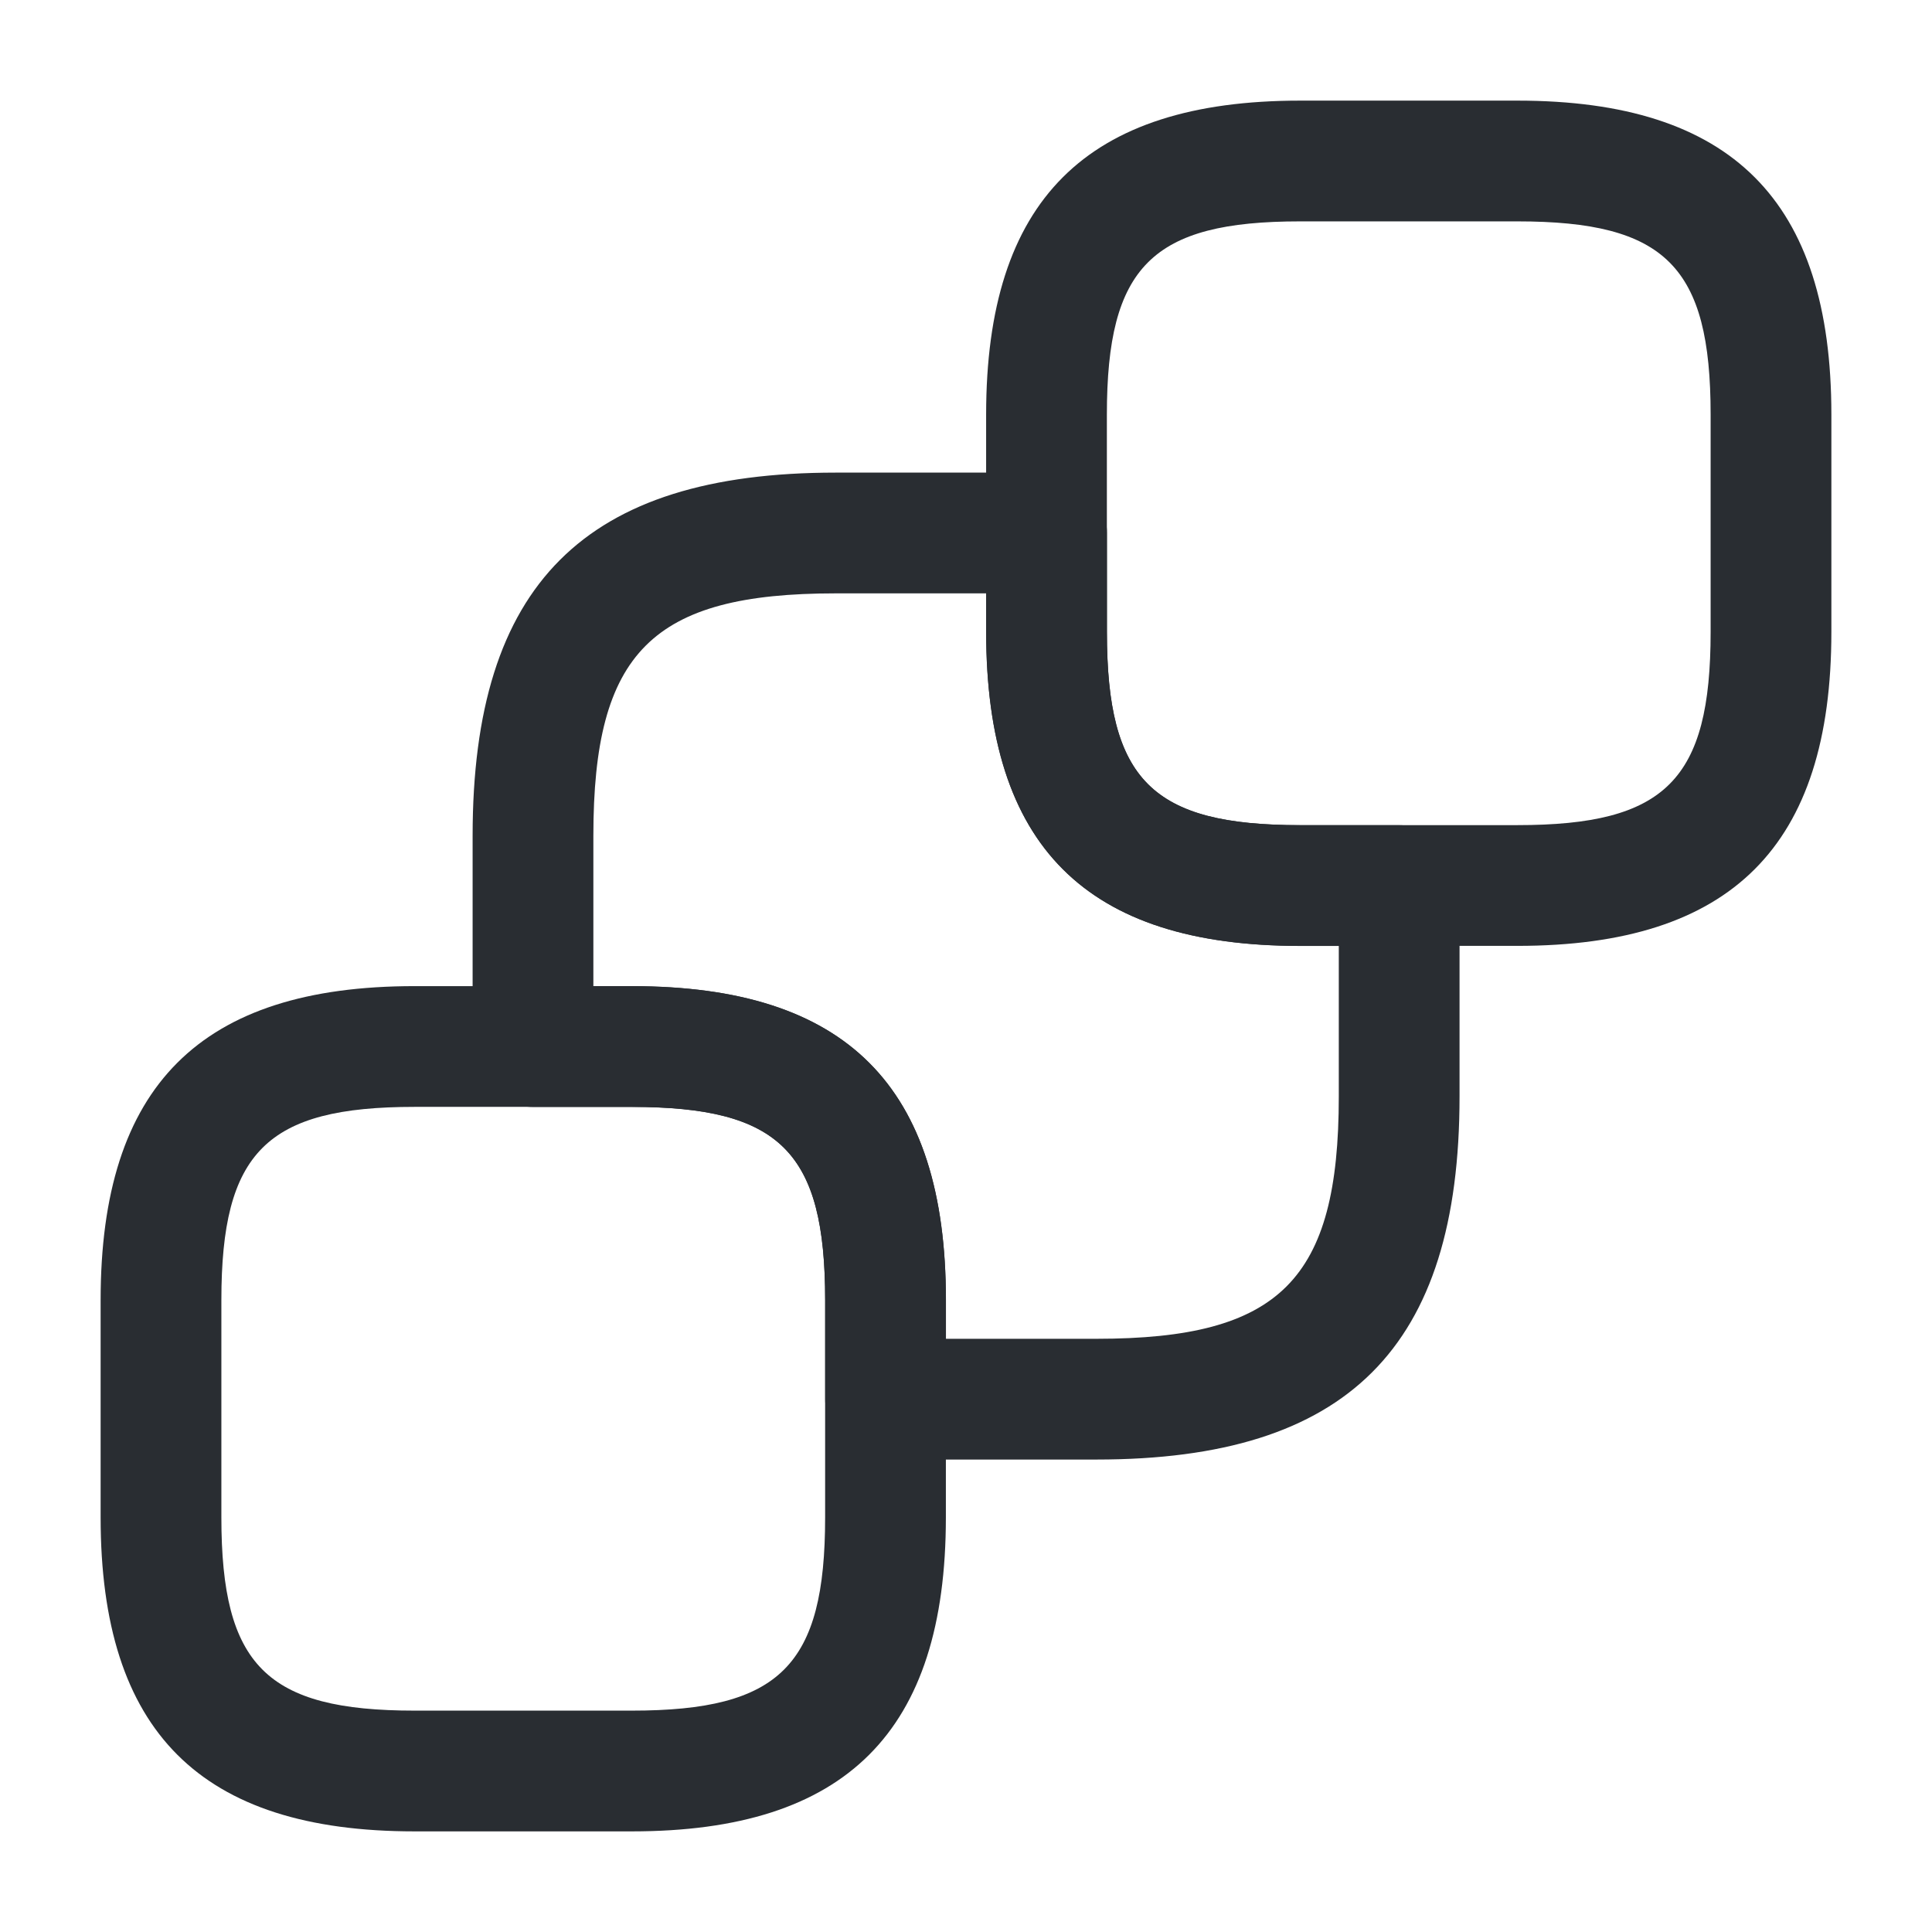 <svg width="24" height="24" viewBox="0 0 24 24" fill="none" xmlns="http://www.w3.org/2000/svg">
<path d="M18.85 11.75H16.15C13.49 11.75 12.25 10.51 12.25 7.85V5.15C12.25 2.49 13.49 1.25 16.15 1.25H18.85C21.51 1.25 22.75 2.49 22.75 5.15V7.85C22.75 10.51 21.51 11.75 18.85 11.75ZM16.15 2.75C14.31 2.75 13.75 3.31 13.75 5.15V7.85C13.75 9.69 14.31 10.25 16.15 10.25H18.85C20.69 10.25 21.25 9.69 21.25 7.85V5.15C21.25 3.31 20.69 2.75 18.85 2.75H16.15Z" fill="#292D32"/>
<path d="M7.85 22.75H5.15C2.49 22.75 1.25 21.51 1.25 18.85V16.15C1.25 13.49 2.49 12.25 5.15 12.25H7.85C10.51 12.25 11.75 13.49 11.75 16.15V18.85C11.75 21.51 10.51 22.75 7.85 22.75ZM5.15 13.75C3.31 13.75 2.75 14.31 2.75 16.15V18.85C2.75 20.69 3.31 21.25 5.15 21.25H7.85C9.69 21.25 10.25 20.69 10.25 18.85V16.15C10.25 14.31 9.69 13.75 7.85 13.75H5.15Z" fill="#292D32"/>
<path d="M13.621 18.131H11.001C10.591 18.131 10.251 17.791 10.251 17.381V16.151C10.251 14.311 9.691 13.751 7.851 13.751H6.621C6.211 13.751 5.871 13.411 5.871 13.001V10.381C5.871 7.261 7.261 5.871 10.381 5.871H13.001C13.411 5.871 13.751 6.211 13.751 6.621V7.851C13.751 9.691 14.311 10.251 16.151 10.251H17.381C17.791 10.251 18.131 10.591 18.131 11.001V13.621C18.131 16.741 16.741 18.131 13.621 18.131ZM11.751 16.631H13.621C15.901 16.631 16.631 15.901 16.631 13.621V11.751H16.151C13.491 11.751 12.251 10.511 12.251 7.851V7.371H10.381C8.101 7.371 7.371 8.101 7.371 10.381V12.251H7.851C10.511 12.251 11.751 13.491 11.751 16.151V16.631Z" fill="#292D32"/>
</svg>
